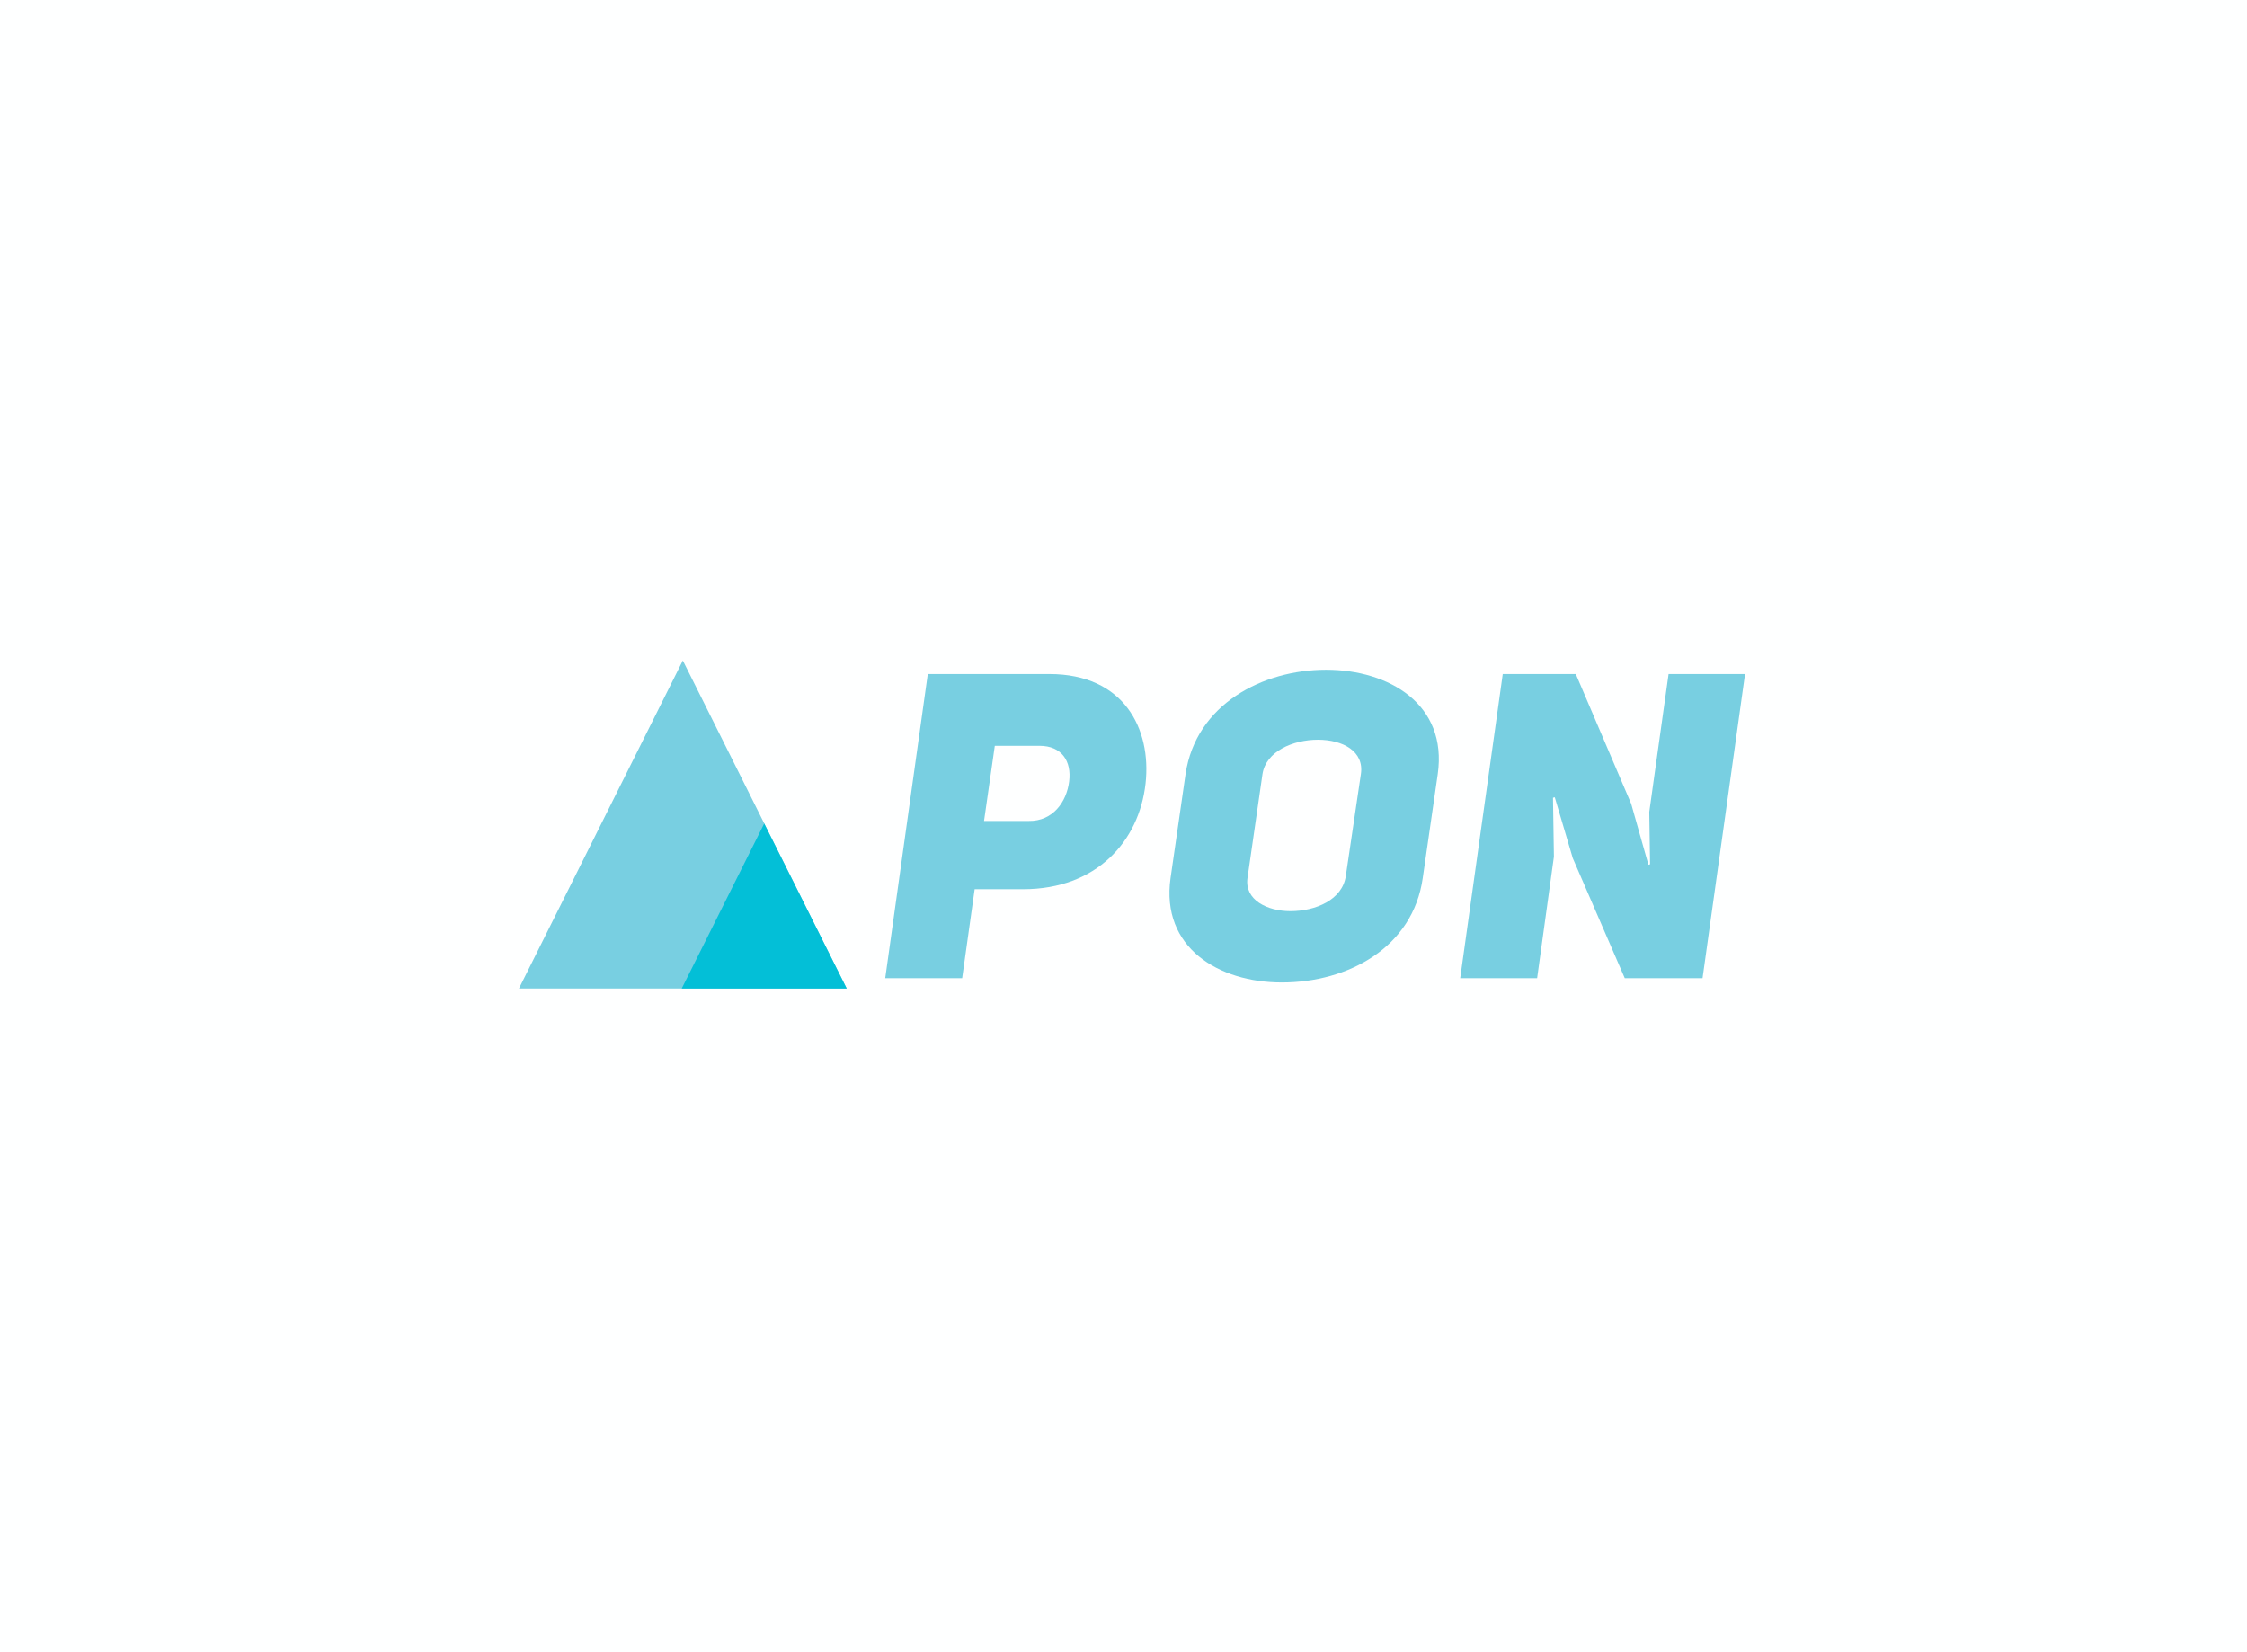 <svg data-v-0dd9719b="" version="1.0" xmlns="http://www.w3.org/2000/svg" xmlns:xlink="http://www.w3.org/1999/xlink" width="100%" height="100%" viewBox="0 0 340 250" preserveAspectRatio="xMidYMid meet" color-interpolation-filters="sRGB" style="margin: auto;"> <rect data-v-0dd9719b="" x="0" y="0" width="100%" height="100%" fill="#feffff" fill-opacity="1" class="background"></rect> <g data-v-0dd9719b="" fill="#78cfe1" class="iconlinesvg-g iconlinesvg" transform="translate(75.952,97.386)"><g class="tp-name"><g transform="translate(0, 0)"><g><g class="imagesvg"><g><rect fill="#78cfe1" fill-opacity="0" stroke-width="2" x="0" y="0" width="54.941" height="55.228" class="image-rect"></rect> <svg x="0" y="0" width="54.941" height="55.228" filtersec="colorsb9328215537" class="image-svg-svg primary" style="overflow: visible;"><svg viewBox="0 0 132.051 132.742" xmlns="http://www.w3.org/2000/svg"><path fill="none" pointer-events="none" d="M0 0h132.051v132.742H0z"></path><path d="M6.183 125.433l59.6-119.3 59.6 119.3z" class="st20" fill="#78cfe1"></path><path d="M65.383 125.433h60l-30-60z" class="st21" fill="#03bfd7"></path></svg></svg> <!----></g></g></g></g><g transform="translate(58, 3.954)"><g data-gra="path-name" fill="#78cfe1" transform="scale(1)"><path d="M0.84 0L12.48 0L14.37-13.46L21.71-13.46C32.83-13.46 39.26-20.73 40.23-29.45C41.15-37.77 36.92-46.02 25.68-46.02L7.28-46.02ZM15.79-23.79L17.42-35.16L24.18-35.16C27.56-35.16 29.05-32.83 28.67-29.77C28.28-26.65 26.20-23.73 22.55-23.79Z" transform="translate(-0.845, 46.67)"></path></g></g><g transform="translate(101, 3.954)"><g data-gra="path-name" fill="#78cfe1" transform="scale(1)"><path d="M1.82-15.15C0.33-4.62 9.10 0.65 18.66 0.65C28.67 0.65 38.48-4.62 39.98-15.15L42.25-30.88C43.75-41.41 34.91-46.67 25.35-46.67C15.79-46.67 5.66-41.47 4.09-30.88ZM15.73-30.88C16.25-34.32 20.35-36.08 24.12-36.08C27.89-36.08 31.14-34.32 30.62-30.88L28.34-15.47C27.82-11.83 23.73-10.14 19.96-10.14C16.45-10.14 13-11.83 13.46-15.15Z" transform="translate(-1.653, 46.67)"></path></g></g><g transform="translate(145, 3.954)"><g data-gra="path-name" fill="#78cfe1" transform="scale(1)"><path d="M0.84 0L12.48 0L15.02-18.39L14.88-27.30L15.15-27.37L17.88-18.14L25.74 0L37.51 0L43.94-46.02L32.37-46.02L29.45-25.16L29.57-17.23L29.32-17.16L26.71-26.39L18.33-46.02L7.28-46.02Z" transform="translate(-0.845, 46.67)"></path></g></g></g> <!----></g><defs v-gra="od"></defs></svg>